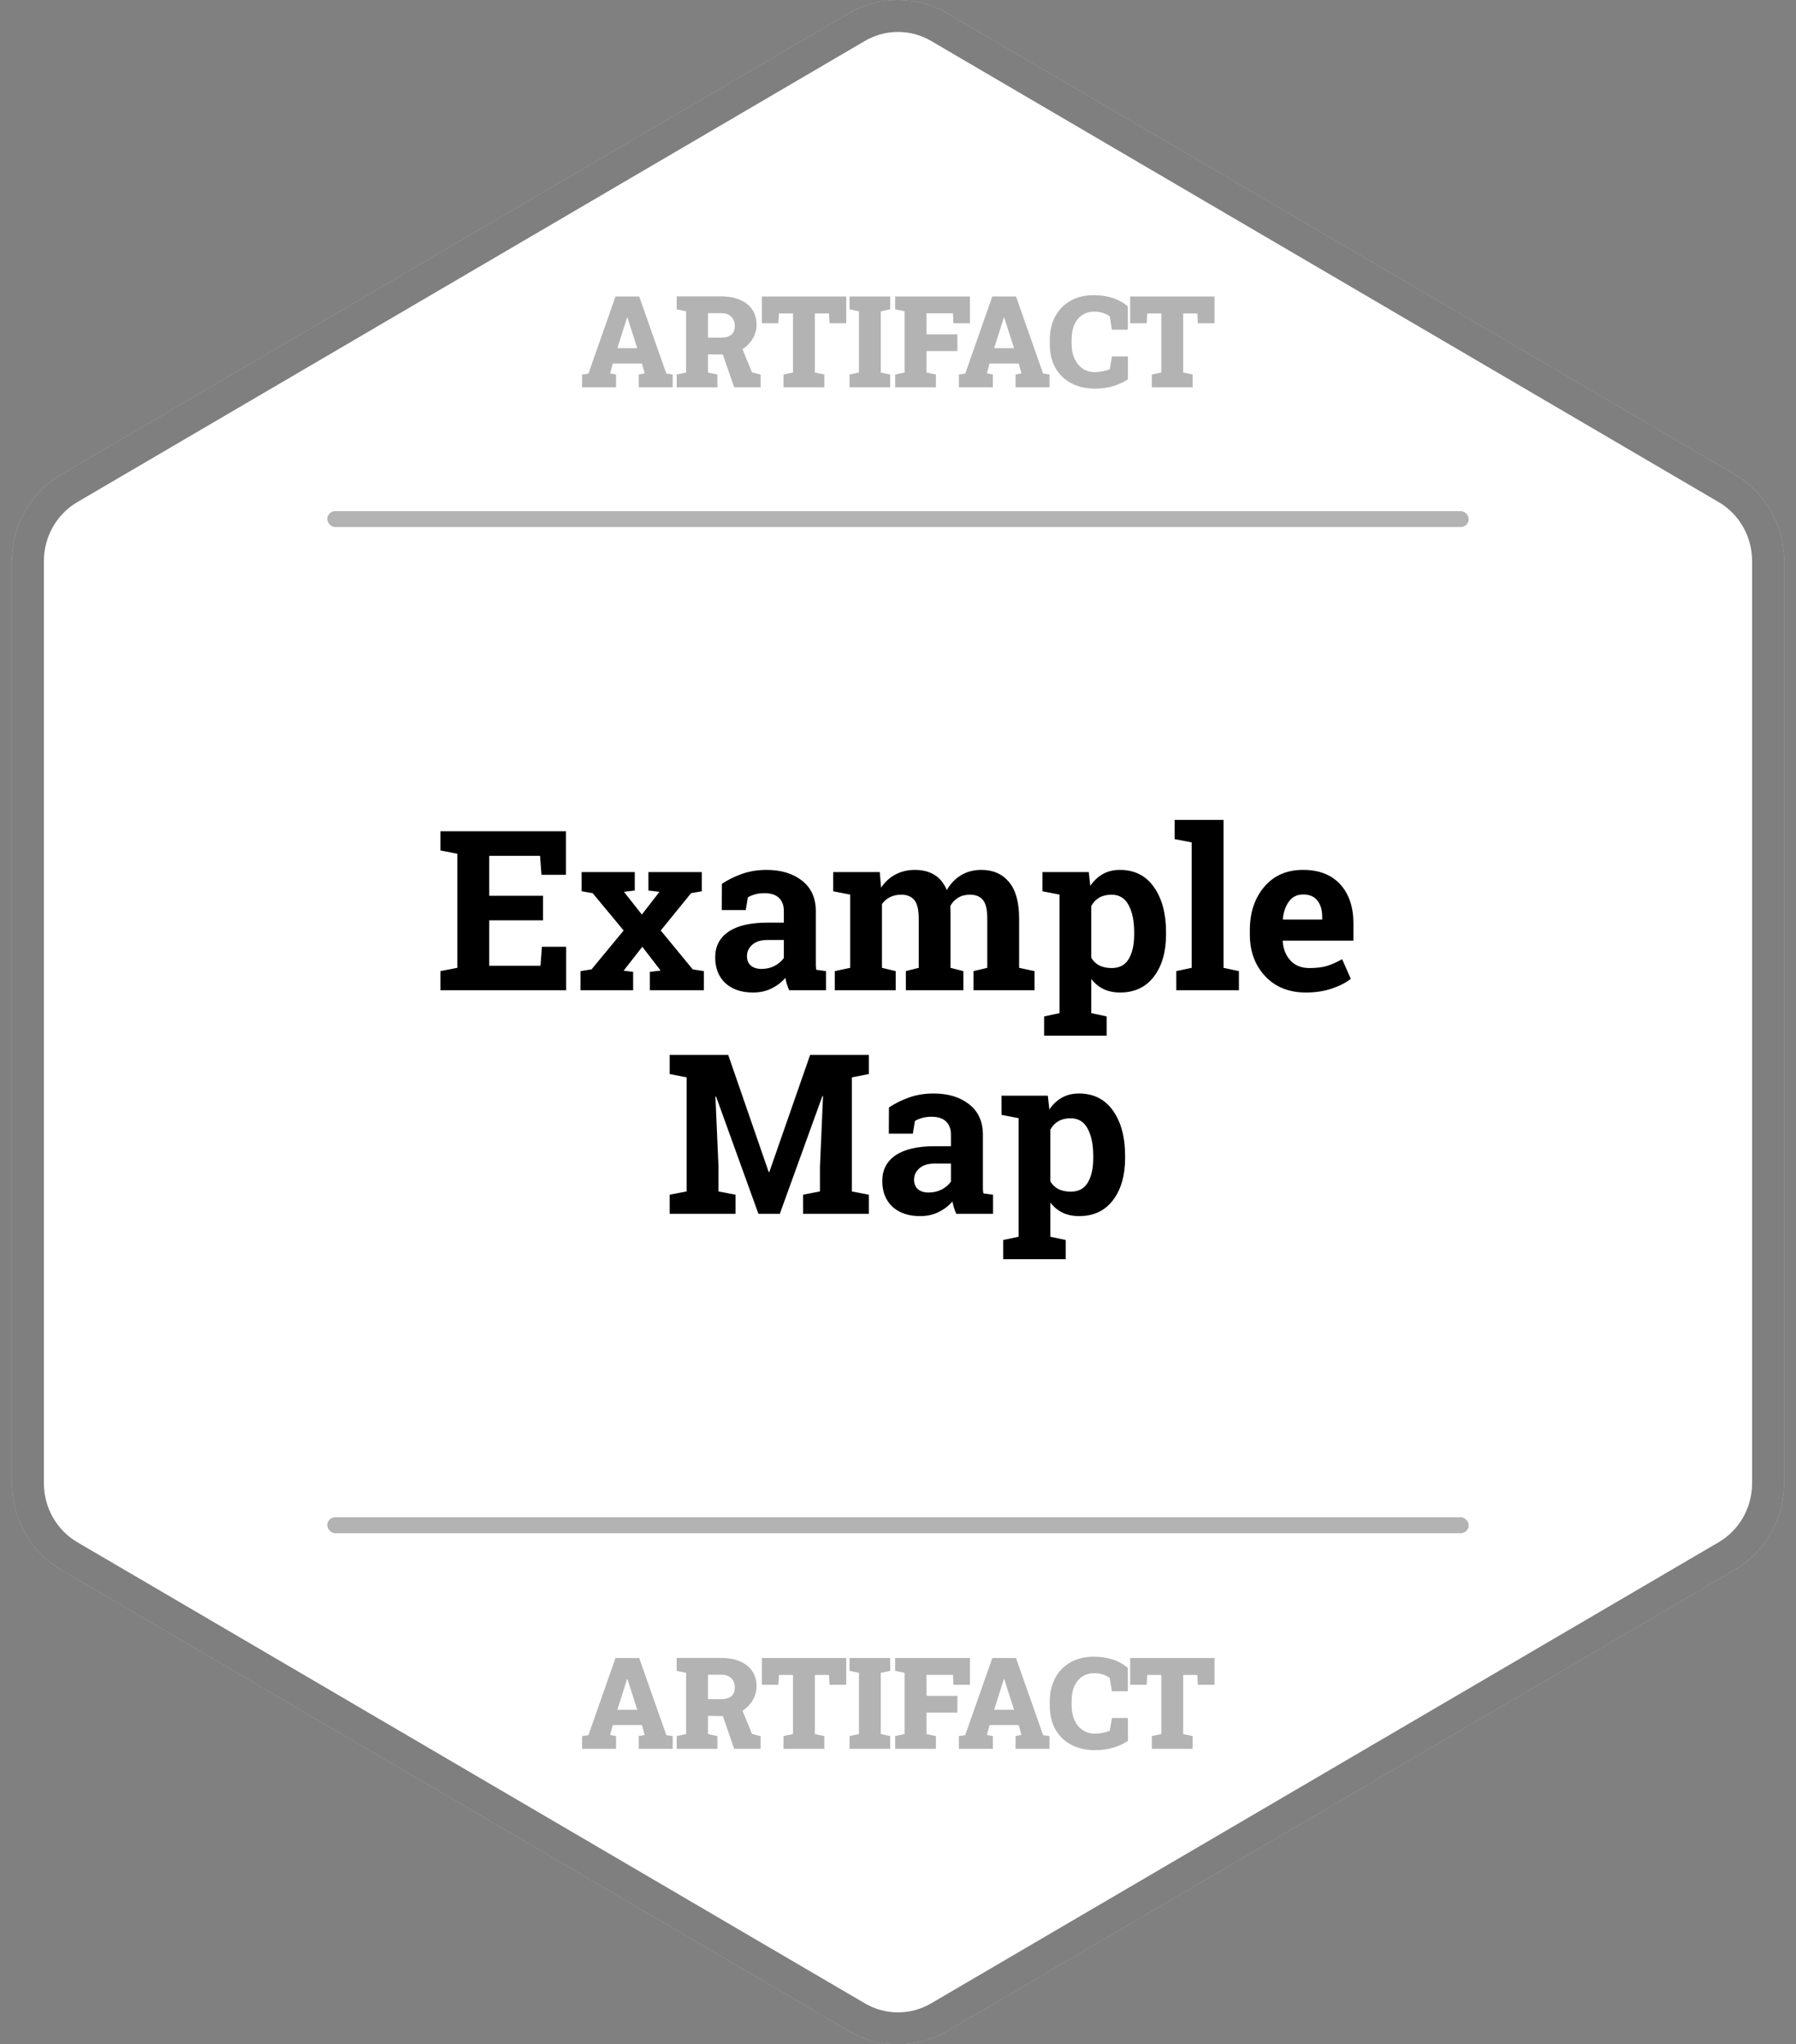 <svg width="450" height="512" viewBox="0 0 450 512" fill="none" xmlns="http://www.w3.org/2000/svg">
<rect x="0" y="0" width="450" height="512" fill="#808080" stroke="none"/>
<path d="M212.66 3.352C220.296 -1.117 229.704 -1.117 237.34 3.352L434.66 118.842C442.296 123.311 447 131.571 447 140.51V371.49C447 380.429 442.296 388.689 434.66 393.158L237.34 508.648C229.704 513.117 220.296 513.117 212.66 508.648L15.34 393.158C7.704 388.689 3 380.429 3 371.49V140.51C3 131.571 7.704 123.311 15.34 118.842L212.66 3.352Z" fill="white"/>
<path d="M214.68 6.804C221.068 3.065 228.932 3.065 235.32 6.804L432.639 122.294C439.034 126.037 443 132.974 443 140.51V371.49C443 379.026 439.034 385.963 432.639 389.706L235.32 505.196C228.932 508.935 221.068 508.935 214.68 505.196L17.361 389.706C10.966 385.963 7 379.026 7 371.49V140.51C7 132.974 10.966 126.037 17.361 122.294L214.68 6.804Z" stroke="black" stroke-opacity="0.5" stroke-width="8"/>
<rect x="82" y="128" width="286" height="4" rx="2" fill="black" fill-opacity="0.3"/>
<rect x="82" y="380" width="286" height="4" rx="2" fill="black" fill-opacity="0.3"/>
<path d="M136.051 230.5H122.57V241.875H135.422L135.777 237.117H141.848V248H110.348V243.215L114.586 242.395V213.82L110.348 213V208.188H114.586H141.793V219.098H135.668L135.312 214.34H122.57V224.348H136.051V230.5ZM145.457 243.215L148.219 242.777L156.258 233.043L148.492 223.691L145.73 223.227V218.414H159.047V223.035L156.34 223.363L160.824 229.051L165.227 223.363L162.465 223.035V218.414H175.836V223.227L173.156 223.691L165.555 233.043L173.566 242.777L176.355 243.215V248H162.82V243.406L165.527 243.078L160.934 237.117L156.258 243.105L158.637 243.406V248H145.457V243.215ZM197.738 248C197.52 247.508 197.328 247.007 197.164 246.496C197 245.967 196.872 245.439 196.781 244.91C195.833 246.004 194.676 246.888 193.309 247.562C191.96 248.237 190.41 248.574 188.66 248.574C185.762 248.574 183.456 247.79 181.742 246.223C180.047 244.637 179.199 242.486 179.199 239.77C179.199 236.999 180.311 234.857 182.535 233.344C184.759 231.831 188.022 231.074 192.324 231.074H196.398V228.176C196.398 226.754 195.988 225.651 195.168 224.867C194.348 224.083 193.135 223.691 191.531 223.691C190.62 223.691 189.809 223.801 189.098 224.02C188.387 224.22 187.812 224.466 187.375 224.758L186.855 227.93H180.84L180.867 221.367C182.326 220.383 183.993 219.553 185.871 218.879C187.767 218.204 189.827 217.867 192.051 217.867C195.715 217.867 198.686 218.77 200.965 220.574C203.262 222.361 204.41 224.913 204.41 228.23V240.453C204.41 240.909 204.41 241.337 204.41 241.738C204.428 242.139 204.465 242.522 204.52 242.887L206.953 243.215V248H197.738ZM190.82 242.668C192.023 242.668 193.117 242.413 194.102 241.902C195.086 241.374 195.852 240.717 196.398 239.934V235.422H192.324C190.629 235.422 189.344 235.823 188.469 236.625C187.594 237.409 187.156 238.357 187.156 239.469C187.156 240.471 187.475 241.255 188.113 241.82C188.77 242.385 189.672 242.668 190.82 242.668ZM208.758 223.227V218.414H220.434L220.762 222.324C221.71 220.902 222.895 219.809 224.316 219.043C225.757 218.259 227.415 217.867 229.293 217.867C231.189 217.867 232.811 218.286 234.16 219.125C235.509 219.964 236.53 221.23 237.223 222.926C238.134 221.34 239.319 220.1 240.777 219.207C242.236 218.314 243.949 217.867 245.918 217.867C248.835 217.867 251.132 218.879 252.809 220.902C254.504 222.908 255.352 225.97 255.352 230.09V242.395L259.207 243.215V248H243.922V243.215L247.367 242.395V230.062C247.367 227.82 247.003 226.262 246.273 225.387C245.544 224.512 244.46 224.074 243.02 224.074C241.889 224.074 240.905 224.329 240.066 224.84C239.246 225.332 238.59 226.025 238.098 226.918C238.098 227.264 238.107 227.565 238.125 227.82C238.143 228.057 238.152 228.303 238.152 228.559V242.395L241.379 243.215V248H226.969V243.215L230.195 242.395V230.062C230.195 227.875 229.831 226.335 229.102 225.441C228.372 224.53 227.279 224.074 225.82 224.074C224.745 224.074 223.797 224.284 222.977 224.703C222.174 225.104 221.509 225.678 220.98 226.426V242.395L224.426 243.215V248H209.168V243.215L213.023 242.395V224.047L208.758 223.227ZM261.203 223.227V218.414H272.797L273.18 221.859C274.055 220.583 275.103 219.599 276.324 218.906C277.546 218.214 278.967 217.867 280.59 217.867C284.254 217.867 287.098 219.298 289.121 222.16C291.145 225.022 292.156 228.786 292.156 233.453V234.027C292.156 238.402 291.145 241.921 289.121 244.582C287.098 247.243 284.272 248.574 280.645 248.574C279.095 248.574 277.719 248.292 276.516 247.727C275.312 247.143 274.283 246.296 273.426 245.184V253.742L277.281 254.562V259.375H261.613V254.562L265.469 253.742V224.047L261.203 223.227ZM284.172 233.453C284.172 230.664 283.707 228.404 282.777 226.672C281.848 224.94 280.426 224.074 278.512 224.074C277.309 224.074 276.279 224.32 275.422 224.812C274.583 225.305 273.918 226.007 273.426 226.918V239.879C273.918 240.717 274.583 241.355 275.422 241.793C276.279 242.23 277.327 242.449 278.566 242.449C280.499 242.449 281.911 241.693 282.805 240.18C283.716 238.667 284.172 236.616 284.172 234.027V233.453ZM294.316 210.156V205.344H306.566V242.395L310.422 243.215V248H294.727V243.215L298.582 242.395V210.977L294.316 210.156ZM327.211 248.574C322.945 248.574 319.536 247.207 316.984 244.473C314.432 241.738 313.156 238.266 313.156 234.055V232.961C313.156 228.568 314.359 224.949 316.766 222.105C319.19 219.262 322.435 217.849 326.5 217.867C330.492 217.867 333.591 219.07 335.797 221.477C338.003 223.883 339.105 227.137 339.105 231.238V235.586H321.441L321.387 235.75C321.533 237.701 322.18 239.305 323.328 240.562C324.495 241.82 326.072 242.449 328.059 242.449C329.827 242.449 331.294 242.276 332.461 241.93C333.628 241.565 334.904 241 336.289 240.234L338.449 245.156C337.228 246.122 335.642 246.934 333.691 247.59C331.759 248.246 329.599 248.574 327.211 248.574ZM326.5 224.02C325.023 224.02 323.857 224.585 323 225.715C322.143 226.845 321.615 228.331 321.414 230.172L321.496 230.309H331.285V229.598C331.285 227.902 330.884 226.553 330.082 225.551C329.298 224.53 328.104 224.02 326.5 224.02ZM206.215 274.551L206.051 274.523L195.387 304H190.027L179.418 274.633L179.254 274.66L180.02 292.133V298.395L184.285 299.215V304H167.797V299.215L172.035 298.395V269.82L167.797 269V264.188H172.035H182.453L192.598 293.527H192.762L202.988 264.188H217.699V269L213.434 269.82V298.395L217.699 299.215V304H201.211V299.215L205.449 298.395V292.133L206.215 274.551ZM239.602 304C239.383 303.508 239.191 303.007 239.027 302.496C238.863 301.967 238.736 301.439 238.645 300.91C237.697 302.004 236.539 302.888 235.172 303.562C233.823 304.237 232.273 304.574 230.523 304.574C227.625 304.574 225.319 303.79 223.605 302.223C221.91 300.637 221.062 298.486 221.062 295.77C221.062 292.999 222.174 290.857 224.398 289.344C226.622 287.831 229.885 287.074 234.188 287.074H238.262V284.176C238.262 282.754 237.852 281.651 237.031 280.867C236.211 280.083 234.999 279.691 233.395 279.691C232.483 279.691 231.672 279.801 230.961 280.02C230.25 280.22 229.676 280.466 229.238 280.758L228.719 283.93H222.703L222.73 277.367C224.189 276.383 225.857 275.553 227.734 274.879C229.63 274.204 231.69 273.867 233.914 273.867C237.578 273.867 240.549 274.77 242.828 276.574C245.125 278.361 246.273 280.913 246.273 284.23V296.453C246.273 296.909 246.273 297.337 246.273 297.738C246.292 298.139 246.328 298.522 246.383 298.887L248.816 299.215V304H239.602ZM232.684 298.668C233.887 298.668 234.98 298.413 235.965 297.902C236.949 297.374 237.715 296.717 238.262 295.934V291.422H234.188C232.492 291.422 231.207 291.823 230.332 292.625C229.457 293.409 229.02 294.357 229.02 295.469C229.02 296.471 229.339 297.255 229.977 297.82C230.633 298.385 231.535 298.668 232.684 298.668ZM250.949 279.227V274.414H262.543L262.926 277.859C263.801 276.583 264.849 275.599 266.07 274.906C267.292 274.214 268.714 273.867 270.336 273.867C274 273.867 276.844 275.298 278.867 278.16C280.891 281.022 281.902 284.786 281.902 289.453V290.027C281.902 294.402 280.891 297.921 278.867 300.582C276.844 303.243 274.018 304.574 270.391 304.574C268.841 304.574 267.465 304.292 266.262 303.727C265.059 303.143 264.029 302.296 263.172 301.184V309.742L267.027 310.562V315.375H251.359V310.562L255.215 309.742V280.047L250.949 279.227ZM273.918 289.453C273.918 286.664 273.453 284.404 272.523 282.672C271.594 280.94 270.172 280.074 268.258 280.074C267.055 280.074 266.025 280.32 265.168 280.812C264.329 281.305 263.664 282.007 263.172 282.918V295.879C263.664 296.717 264.329 297.355 265.168 297.793C266.025 298.23 267.073 298.449 268.312 298.449C270.245 298.449 271.658 297.693 272.551 296.18C273.462 294.667 273.918 292.616 273.918 290.027V289.453Z" fill="black"/>
<path d="M145.844 97V93.797L147.438 93.562L154.219 74.25H160.156L166.953 93.562L168.547 93.797V97H160.047V93.797L161.531 93.516L160.844 91.047H153.531L152.875 93.516L154.359 93.797V97H145.844ZM154.688 87.203H159.672L157.453 80.312L157.203 79.516H157.109L156.844 80.391L154.688 87.203ZM169.547 97V93.797L171.906 93.297V77.969L169.547 77.469V74.234H180.734C182.536 74.234 184.099 74.521 185.422 75.094C186.745 75.667 187.766 76.484 188.484 77.547C189.203 78.599 189.562 79.849 189.562 81.297C189.562 82.63 189.198 83.87 188.469 85.016C187.75 86.162 186.76 87.083 185.5 87.781C184.24 88.469 182.802 88.807 181.188 88.797L177.391 88.75V93.297L179.75 93.797V97H169.547ZM183.953 97L180.891 88.125L185.656 86.5L188.422 93.266L190.578 93.812V97H183.953ZM177.391 84.547H180.797C181.859 84.547 182.677 84.302 183.25 83.812C183.823 83.312 184.109 82.594 184.109 81.656C184.109 80.688 183.818 79.912 183.234 79.328C182.651 78.734 181.818 78.438 180.734 78.438H177.391V84.547ZM196.312 97V93.797L198.688 93.297V78.5H195.172L195.031 80.953H190.891V74.25H212.031V80.953H207.844L207.719 78.5H204.172V93.297L206.547 93.797V97H196.312ZM212.859 97V93.797L215.219 93.297V77.969L212.859 77.469V74.25H223.047V77.469L220.688 77.969V93.297L223.047 93.797V97H212.859ZM224.297 97V93.797L226.656 93.297V77.969L224.297 77.469V74.25H243.031V80.953H238.891L238.781 78.469H232.141V83.734H239.875V87.922H232.141V93.297L234.5 93.797V97H224.297ZM240.25 97V93.797L241.844 93.562L248.625 74.25H254.562L261.359 93.562L262.953 93.797V97H254.453V93.797L255.938 93.516L255.25 91.047H247.938L247.281 93.516L248.766 93.797V97H240.25ZM249.094 87.203H254.078L251.859 80.312L251.609 79.516H251.516L251.25 80.391L249.094 87.203ZM274.281 97.328C272.115 97.328 270.182 96.891 268.484 96.016C266.786 95.141 265.453 93.875 264.484 92.219C263.516 90.552 263.031 88.531 263.031 86.156V85.109C263.031 82.922 263.474 80.99 264.359 79.312C265.255 77.625 266.526 76.307 268.172 75.359C269.828 74.401 271.792 73.922 274.062 73.922C275.646 73.922 277.151 74.135 278.578 74.562C280.016 74.979 281.349 75.698 282.578 76.719V82.578H278.594L278.047 79.219C277.693 78.979 277.318 78.771 276.922 78.594C276.536 78.417 276.12 78.281 275.672 78.188C275.234 78.094 274.76 78.047 274.25 78.047C273.094 78.047 272.083 78.323 271.219 78.875C270.354 79.427 269.682 80.229 269.203 81.281C268.734 82.323 268.5 83.588 268.5 85.078V86.156C268.5 87.552 268.745 88.781 269.234 89.844C269.724 90.896 270.406 91.719 271.281 92.312C272.167 92.906 273.188 93.203 274.344 93.203C274.958 93.203 275.583 93.141 276.219 93.016C276.854 92.88 277.469 92.703 278.062 92.484L278.609 89.266H282.609V95C281.703 95.625 280.547 96.172 279.141 96.641C277.734 97.099 276.115 97.328 274.281 97.328ZM288.594 97V93.797L290.969 93.297V78.5H287.453L287.312 80.953H283.172V74.25H304.312V80.953H300.125L300 78.5H296.453V93.297L298.828 93.797V97H288.594Z" fill="black" fill-opacity="0.3"/>
<path d="M145.844 438V434.797L147.438 434.562L154.219 415.25H160.156L166.953 434.562L168.547 434.797V438H160.047V434.797L161.531 434.516L160.844 432.047H153.531L152.875 434.516L154.359 434.797V438H145.844ZM154.688 428.203H159.672L157.453 421.312L157.203 420.516H157.109L156.844 421.391L154.688 428.203ZM169.547 438V434.797L171.906 434.297V418.969L169.547 418.469V415.234H180.734C182.536 415.234 184.099 415.521 185.422 416.094C186.745 416.667 187.766 417.484 188.484 418.547C189.203 419.599 189.562 420.849 189.562 422.297C189.562 423.63 189.198 424.87 188.469 426.016C187.75 427.161 186.76 428.083 185.5 428.781C184.24 429.469 182.802 429.807 181.188 429.797L177.391 429.75V434.297L179.75 434.797V438H169.547ZM183.953 438L180.891 429.125L185.656 427.5L188.422 434.266L190.578 434.812V438H183.953ZM177.391 425.547H180.797C181.859 425.547 182.677 425.302 183.25 424.812C183.823 424.312 184.109 423.594 184.109 422.656C184.109 421.688 183.818 420.911 183.234 420.328C182.651 419.734 181.818 419.438 180.734 419.438H177.391V425.547ZM196.312 438V434.797L198.688 434.297V419.5H195.172L195.031 421.953H190.891V415.25H212.031V421.953H207.844L207.719 419.5H204.172V434.297L206.547 434.797V438H196.312ZM212.859 438V434.797L215.219 434.297V418.969L212.859 418.469V415.25H223.047V418.469L220.688 418.969V434.297L223.047 434.797V438H212.859ZM224.297 438V434.797L226.656 434.297V418.969L224.297 418.469V415.25H243.031V421.953H238.891L238.781 419.469H232.141V424.734H239.875V428.922H232.141V434.297L234.5 434.797V438H224.297ZM240.25 438V434.797L241.844 434.562L248.625 415.25H254.562L261.359 434.562L262.953 434.797V438H254.453V434.797L255.938 434.516L255.25 432.047H247.938L247.281 434.516L248.766 434.797V438H240.25ZM249.094 428.203H254.078L251.859 421.312L251.609 420.516H251.516L251.25 421.391L249.094 428.203ZM274.281 438.328C272.115 438.328 270.182 437.891 268.484 437.016C266.786 436.141 265.453 434.875 264.484 433.219C263.516 431.552 263.031 429.531 263.031 427.156V426.109C263.031 423.922 263.474 421.99 264.359 420.312C265.255 418.625 266.526 417.307 268.172 416.359C269.828 415.401 271.792 414.922 274.062 414.922C275.646 414.922 277.151 415.135 278.578 415.562C280.016 415.979 281.349 416.698 282.578 417.719V423.578H278.594L278.047 420.219C277.693 419.979 277.318 419.771 276.922 419.594C276.536 419.417 276.12 419.281 275.672 419.188C275.234 419.094 274.76 419.047 274.25 419.047C273.094 419.047 272.083 419.323 271.219 419.875C270.354 420.427 269.682 421.229 269.203 422.281C268.734 423.323 268.5 424.589 268.5 426.078V427.156C268.5 428.552 268.745 429.781 269.234 430.844C269.724 431.896 270.406 432.719 271.281 433.312C272.167 433.906 273.188 434.203 274.344 434.203C274.958 434.203 275.583 434.141 276.219 434.016C276.854 433.88 277.469 433.703 278.062 433.484L278.609 430.266H282.609V436C281.703 436.625 280.547 437.172 279.141 437.641C277.734 438.099 276.115 438.328 274.281 438.328ZM288.594 438V434.797L290.969 434.297V419.5H287.453L287.312 421.953H283.172V415.25H304.312V421.953H300.125L300 419.5H296.453V434.297L298.828 434.797V438H288.594Z" fill="black" fill-opacity="0.3"/>
</svg>
